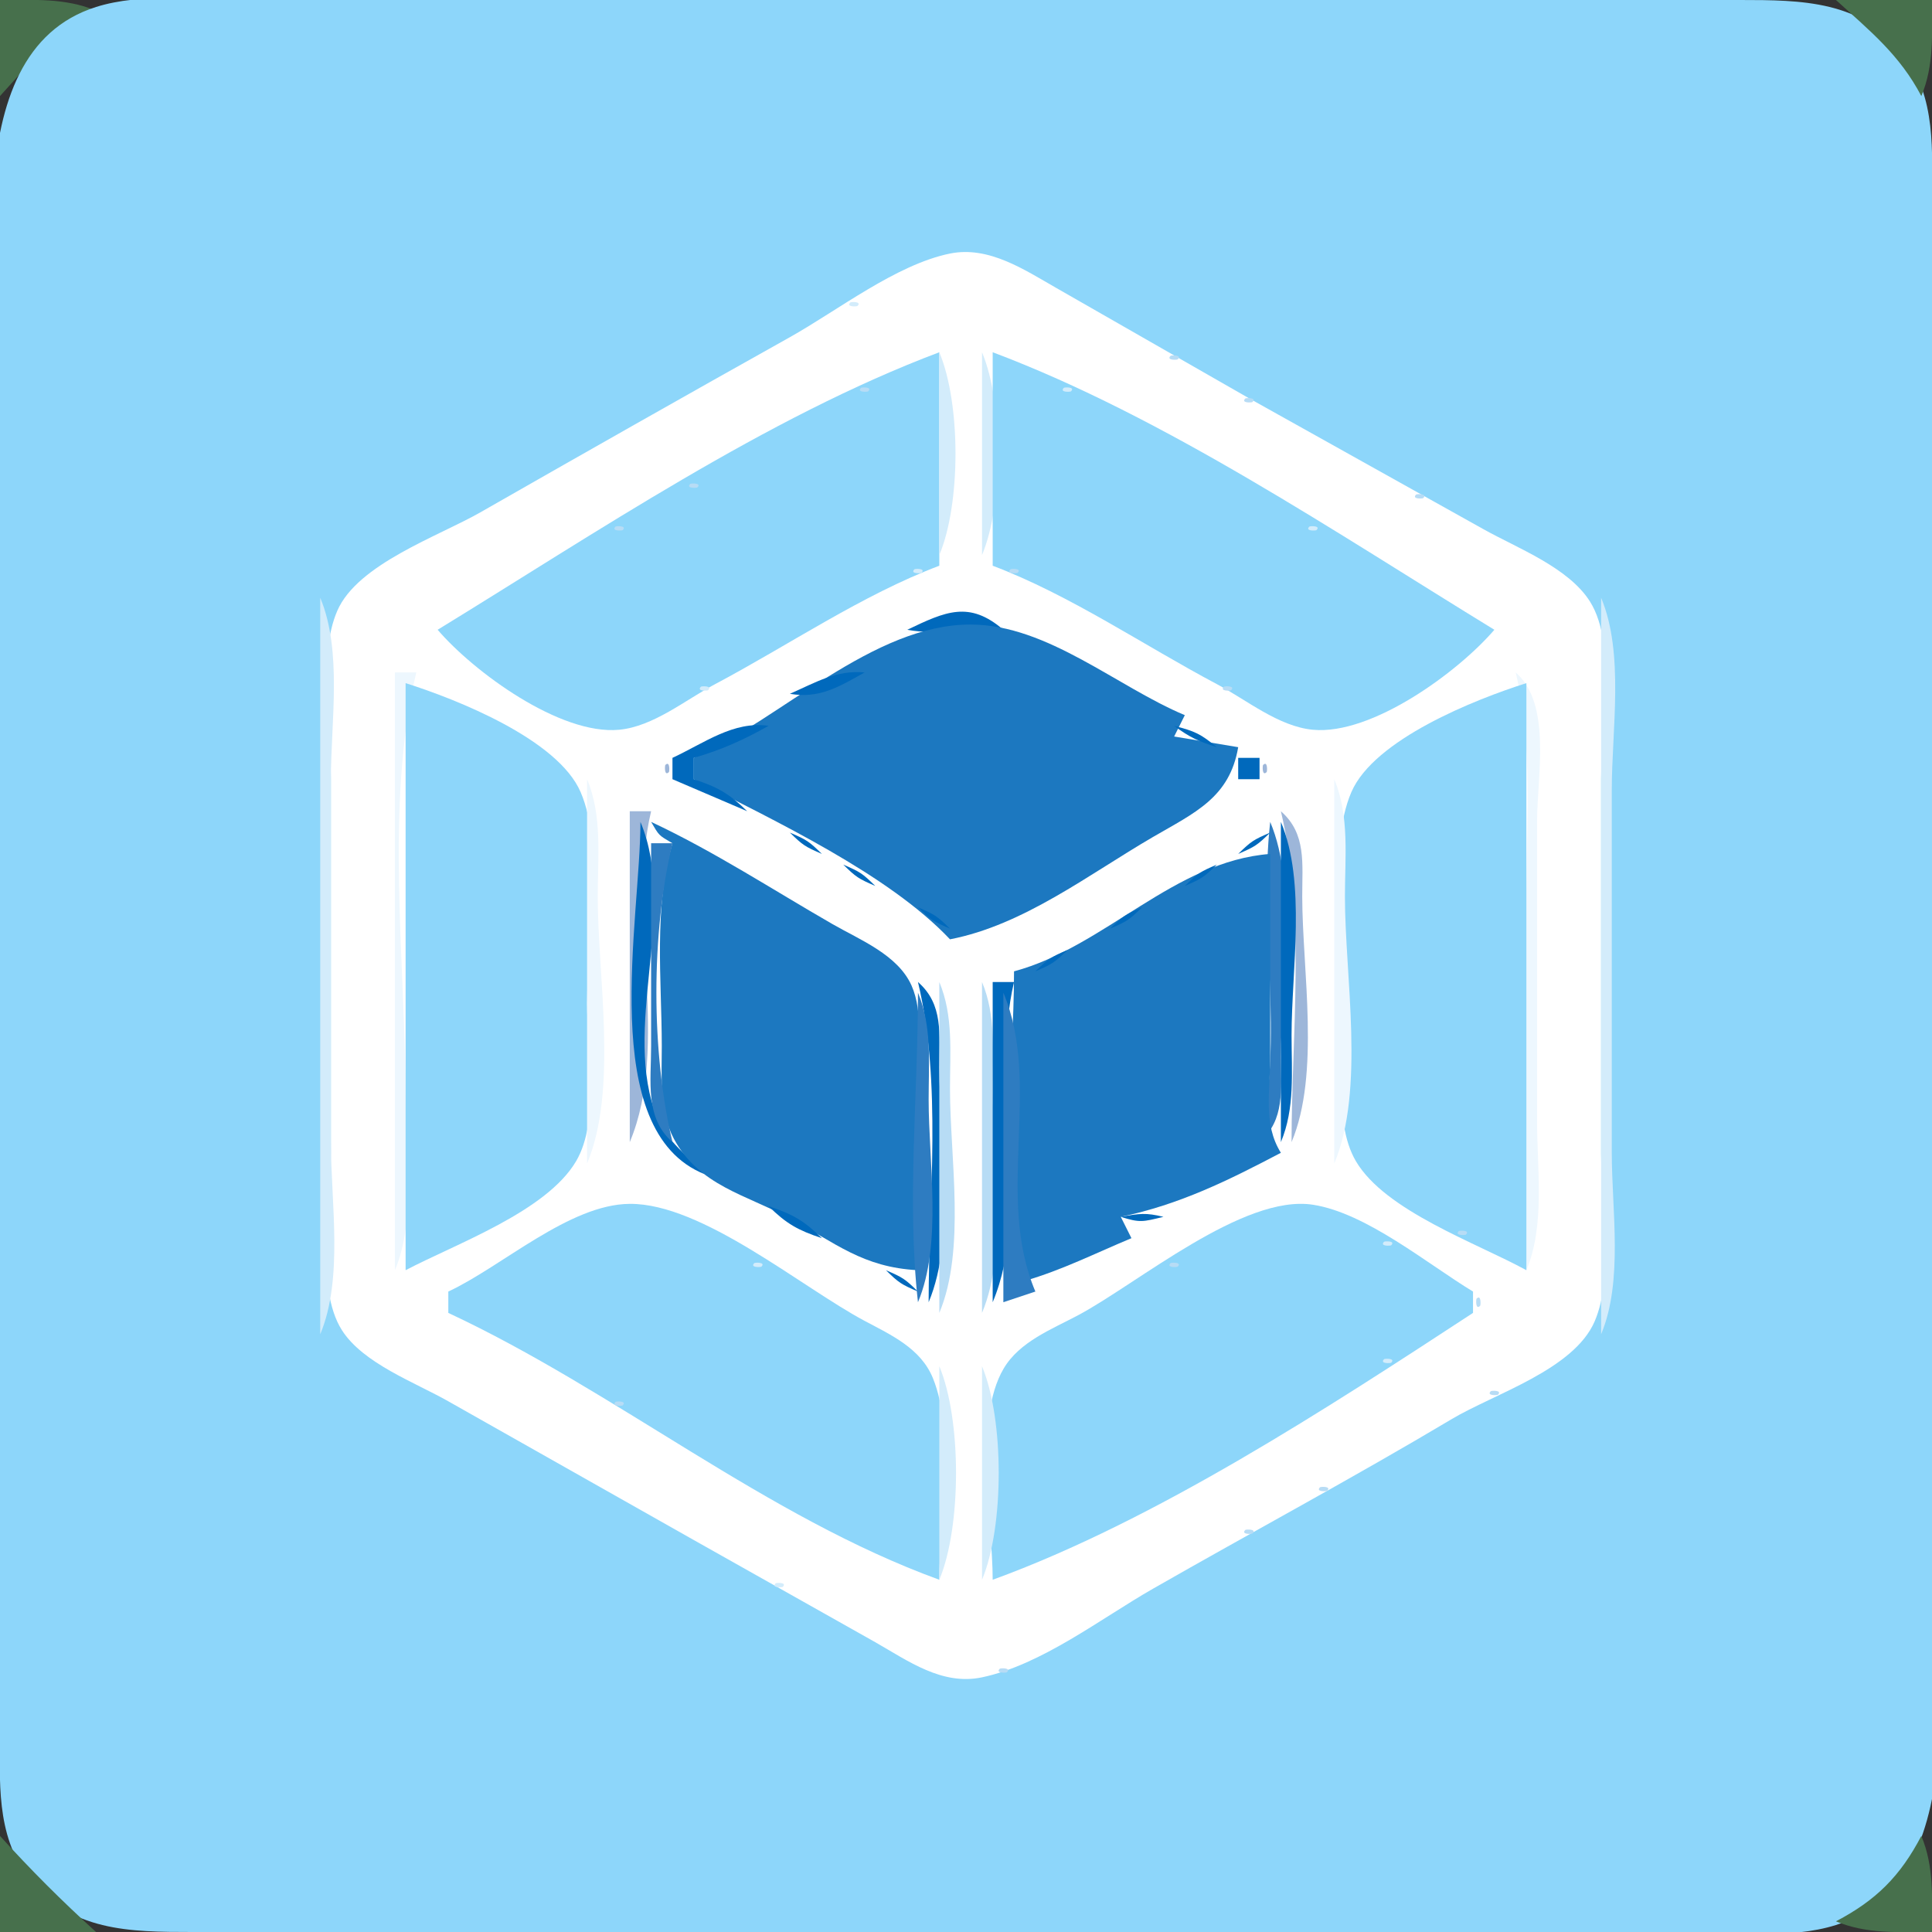 <?xml version="1.0" standalone="yes"?>
<svg xmlns="http://www.w3.org/2000/svg" width="181" height="181">
<rect width="100%" height="100%" fill="#333333" stroke="none"/>
<path style="fill:#47704c; stroke:none;" d="M0 0L0 9C2.869 5.833 5.151 3.014 9 1C6.11 -0.213 3.126 0.002 0 0z"/>
<path style="fill:#8dd6fa; stroke:none;" d="M9.001 0.653C-4.678 4.964 0 28.023 0 39L0 138L0 162C0 166.799 -0.434 171.847 2.653 175.895C6.521 180.967 12.199 180.998 18 181L43 181L131 181L158 181C162.468 181 167.685 181.707 171.999 180.347C185.678 176.036 181 152.977 181 142L181 43L181 19C181 14.201 181.434 9.153 178.347 5.105C174.479 0.033 168.801 0.002 163 0L138 0L50 0L23 0C18.532 0 13.315 -0.707 9.001 0.653z"/>
<path style="fill:#47704c; stroke:none;" d="M172 0C175.167 2.869 177.986 5.151 180 9C181.213 6.11 180.998 3.126 181 0L172 0z"/>
<path style="fill:#ffffff; stroke:none;" d="M89 23.754C83.969 24.775 78.473 29.087 74 31.59C64.31 37.011 54.639 42.492 45 48.001C41.083 50.24 33.504 52.838 31.603 57.213C29.736 61.511 31 68.386 31 73L31 108C31 112.588 29.478 120.596 32.028 124.61C34.013 127.737 38.889 129.512 42 131.281L65 144.28L82 153.85C85.094 155.613 88.26 157.929 92 157.141C97.589 155.963 103.107 151.649 108 148.85C117.311 143.524 126.787 138.443 136 132.951C139.985 130.575 147.441 128.328 149.397 123.79C151.256 119.475 150 112.626 150 108L150 73C150 68.38 151.508 60.436 148.972 56.379C146.968 53.172 142.179 51.368 139 49.59L117 37.305L99 27.001C95.986 25.284 92.641 23.015 89 23.754z"/>
<path style="fill:#d3ecfb; stroke:none;" d="M79.667 28.333C79.222 28.778 80.278 28.722 80.333 28.667C80.778 28.222 79.722 28.278 79.667 28.333z"/>
<path style="fill:#8dd6fa; stroke:none;" d="M41 59C44.372 62.936 52.468 68.889 58 68.368C61.219 68.065 64.22 65.566 67 64.092C73.887 60.441 80.734 55.75 88 53L88 33C71.848 39.078 55.723 49.989 41 59z"/>
<path style="fill:#d3ecfb; stroke:none;" d="M88 33L88 52C90.02 47.187 90.02 37.813 88 33M92 33L92 52C94.02 47.187 94.02 37.813 92 33z"/>
<path style="fill:#8dd6fa; stroke:none;" d="M93 33L93 53C100.266 55.75 107.113 60.441 114 64.092C116.78 65.566 119.781 68.065 123 68.368C128.532 68.889 136.628 62.936 140 59C125.275 49.988 109.159 39.08 93 33z"/>
<path style="fill:#b7dcf5; stroke:none;" d="M109.667 33.333C109.222 33.778 110.278 33.722 110.333 33.667C110.778 33.222 109.722 33.278 109.667 33.333M80.667 36.333C80.222 36.778 81.278 36.722 81.333 36.667C81.778 36.222 80.722 36.278 80.667 36.333z"/>
<path style="fill:#d3ecfb; stroke:none;" d="M99.667 36.333C99.222 36.778 100.278 36.722 100.333 36.667C100.778 36.222 99.722 36.278 99.667 36.333z"/>
<path style="fill:#b7dcf5; stroke:none;" d="M116.667 37.333C116.222 37.778 117.278 37.722 117.333 37.667C117.778 37.222 116.722 37.278 116.667 37.333M64.667 45.333C64.222 45.778 65.278 45.722 65.333 45.667C65.778 45.222 64.722 45.278 64.667 45.333M132.667 46.333C132.222 46.778 133.278 46.722 133.333 46.667C133.778 46.222 132.722 46.278 132.667 46.333M57.667 49.333C57.222 49.778 58.278 49.722 58.333 49.667C58.778 49.222 57.722 49.278 57.667 49.333z"/>
<path style="fill:#d3ecfb; stroke:none;" d="M122.667 49.333C122.222 49.778 123.278 49.722 123.333 49.667C123.778 49.222 122.722 49.278 122.667 49.333M85.667 53.333C85.222 53.778 86.278 53.722 86.333 53.667C86.778 53.222 85.722 53.278 85.667 53.333z"/>
<path style="fill:#b7dcf5; stroke:none;" d="M94.667 53.333C94.222 53.778 95.278 53.722 95.333 53.667C95.778 53.222 94.722 53.278 94.667 53.333z"/>
<path style="fill:#d3ecfb; stroke:none;" d="M30 56L30 125C32.189 119.784 31 112.619 31 107L31 73C31 67.65 32.085 60.969 30 56z"/>
<path style="fill:#9db6d9; stroke:none;" d="M89 56L90 57L89 56z"/>
<path style="fill:#0069bc; stroke:none;" d="M85 59C87.906 59.555 90.96 58.736 94 59C90.813 56.257 88.595 57.278 85 59z"/>
<path style="fill:#9db6d9; stroke:none;" d="M91 56L92 57L91 56z"/>
<path style="fill:#d3ecfb; stroke:none;" d="M150 56L150 125C152.085 120.031 151 113.35 151 108L151 74C151 68.381 152.189 61.217 150 56z"/>
<path style="fill:#b7dcf5; stroke:none;" d="M87 57L88 58L87 57M93 57L94 58L93 57M85 58L86 59L85 58z"/>
<path style="fill:#6e99cd; stroke:none;" d="M86 58L87 59L86 58z"/>
<path style="fill:#1c78c0; stroke:none;" d="M65 71L65 73C72.52 76.886 83.214 81.869 89 88C95.9 86.669 101.995 81.919 108 78.424C111.932 76.136 115.2 74.731 116 70L110 69L111 67C104.632 64.335 98.168 58.561 91 58.51C81.795 58.445 73.104 67.435 65 71z"/>
<path style="fill:#6e99cd; stroke:none;" d="M94 58L95 59L94 58z"/>
<path style="fill:#b7dcf5; stroke:none;" d="M95 58L96 59L95 58z"/>
<path style="fill:#6e99cd; stroke:none;" d="M84 59L85 60L84 59M96 59L97 60L96 59z"/>
<path style="fill:#9db6d9; stroke:none;" d="M82 60L83 61L82 60M98 60L99 61L98 60M80 61L81 62L80 61M100 61L101 62L100 61M78 62L79 63L78 62z"/>
<path style="fill:#0069bc; stroke:none;" d="M74 65C76.763 65.47 78.553 64.369 81 63C78.397 62.742 76.419 63.933 74 65z"/>
<path style="fill:#9db6d9; stroke:none;" d="M102 62L103 63L102 62z"/>
<path style="fill:#edf7fe; stroke:none;" d="M37 63L37 119C38.981 114.28 38 108.08 38 103C38 90.188 36.026 75.494 39 63L37 63z"/>
<path style="fill:#b7dcf5; stroke:none;" d="M76 63L77 64L76 63z"/>
<path style="fill:#6e99cd; stroke:none;" d="M77 63L78 64L77 63M103 63L104 64L103 63z"/>
<path style="fill:#b7dcf5; stroke:none;" d="M104 63L105 64L104 63z"/>
<path style="fill:#edf7fe; stroke:none;" d="M142 63C143.623 69.817 143 77.03 143 84L143 119C144.769 114.785 144 109.536 144 105L144 77C144 72.759 145.399 65.97 142 63z"/>
<path style="fill:#8dd6fa; stroke:none;" d="M38 64L38 119C42.713 116.518 51.189 113.511 53.972 108.787C56.228 104.957 55 98.287 55 94C55 88.323 56.667 79.48 54.397 74.21C52.266 69.265 42.809 65.522 38 64z"/>
<path style="fill:#d3ecfb; stroke:none;" d="M65.667 64.333C65.222 64.778 66.278 64.722 66.333 64.667C66.778 64.222 65.722 64.278 65.667 64.333z"/>
<path style="fill:#6e99cd; stroke:none;" d="M75 64L76 65L75 64M105 64L106 65L105 64z"/>
<path style="fill:#b7dcf5; stroke:none;" d="M114.667 64.333C114.222 64.778 115.278 64.722 115.333 64.667C115.778 64.222 114.722 64.278 114.667 64.333z"/>
<path style="fill:#8dd6fa; stroke:none;" d="M143 119L143 64C138.191 65.522 128.734 69.265 126.603 74.21C124.333 79.48 126 88.323 126 94C126 98.287 124.771 104.957 127.028 108.787C129.783 113.463 138.357 116.451 143 119z"/>
<path style="fill:#6e99cd; stroke:none;" d="M73 65L74 66L73 65z"/>
<path style="fill:#9db6d9; stroke:none;" d="M107 65L108 66L107 65M71 66L72 67L71 66M109 66L110 67L109 66M69 67L70 68L69 67z"/>
<path style="fill:#0069bc; stroke:none;" d="M63 71L63 73L70 76C68.314 74.344 67.254 73.749 65 73L65 71C67.567 70.261 69.673 69.317 72 68C68.721 67.521 65.97 69.623 63 71z"/>
<path style="fill:#9db6d9; stroke:none;" d="M111 67L112 68L111 67z"/>
<path style="fill:#b7dcf5; stroke:none;" d="M67 68L68 69L67 68z"/>
<path style="fill:#0069bc; stroke:none;" d="M110 68C111.458 69.081 112.248 69.436 114 70C112.457 68.733 111.952 68.511 110 68z"/>
<path style="fill:#b7dcf5; stroke:none;" d="M113 68L114 69L113 68M65 69L66 70L65 69z"/>
<path style="fill:#6e99cd; stroke:none;" d="M66 69L67 70L66 69M114 69L115 70L114 69z"/>
<path style="fill:#b7dcf5; stroke:none;" d="M115 69L116 70L115 69z"/>
<path style="fill:#6e99cd; stroke:none;" d="M64 70L65 71L64 70M116 70L117 71L116 70z"/>
<path style="fill:#9db6d9; stroke:none;" d="M62.333 71.667C62.278 71.722 62.222 72.778 62.667 72.333C62.722 72.278 62.778 71.222 62.333 71.667z"/>
<path style="fill:#0069bc; stroke:none;" d="M116 71L116 73L118 73L118 71L116 71z"/>
<path style="fill:#9db6d9; stroke:none;" d="M118.333 71.667C118.278 71.722 118.222 72.778 118.667 72.333C118.722 72.278 118.778 71.222 118.333 71.667z"/>
<path style="fill:#edf7fe; stroke:none;" d="M55 73L55 109C57.903 102.081 56 91.48 56 84C56 80.298 56.441 76.434 55 73z"/>
<path style="fill:#6e99cd; stroke:none;" d="M64 73L65 74L64 73M116 73L117 74L116 73z"/>
<path style="fill:#edf7fe; stroke:none;" d="M125 73L125 109C127.903 102.081 126 91.48 126 84C126 80.298 126.441 76.434 125 73z"/>
<path style="fill:#b7dcf5; stroke:none;" d="M65 74L66 75L65 74z"/>
<path style="fill:#6e99cd; stroke:none;" d="M66 74L67 75L66 74M114 74L115 75L114 74z"/>
<path style="fill:#b7dcf5; stroke:none;" d="M115 74L116 75L115 74z"/>
<path style="fill:#9db6d9; stroke:none;" d="M67 75L68 76L67 75M113 75L114 76L113 75M59 76L59 107C62.832 97.867 58.675 85.768 61 76L59 76M69 76L70 77L69 76M111 76L112 77L111 76M120 76C122.338 85.822 121 96.94 121 107C123.697 100.573 122.013 90.942 122 84C121.994 80.894 122.407 78.103 120 76z"/>
<path style="fill:#0069bc; stroke:none;" d="M60 77C60 86.222 55.87 105.944 66 110C64.53 108.391 62.444 106.85 61.599 104.789C58.133 96.343 63.56 85.483 60 77z"/>
<path style="fill:#1c78c0; stroke:none;" d="M61 77C61.768 78.314 61.686 78.232 63 79C61.224 85.007 61.99 91.765 62 98C62.005 100.887 61.73 104.067 63.14 106.699C65.48 111.07 69.918 111.946 73.91 114.093C78.302 116.454 80.804 118.73 86 119L86 101C86 98.311 86.524 94.851 85.397 92.329C84.109 89.448 80.569 88.055 78 86.579C72.382 83.349 66.866 79.742 61 77z"/>
<path style="fill:#9db6d9; stroke:none;" d="M62 77L63 78L62 77z"/>
<path style="fill:#6e99cd; stroke:none;" d="M71 77L72 78L71 77M109 77L110 78L109 77z"/>
<path style="fill:#9db6d9; stroke:none;" d="M118 77L119 78L118 77z"/>
<path style="fill:#2e7cc1; stroke:none;" d="M119 77C117.891 86.928 120.346 97.144 118 107C120.407 104.897 119.994 102.106 120 99C120.013 92.322 121.596 83.186 119 77z"/>
<path style="fill:#0069bc; stroke:none;" d="M120 77L120 107C121.328 103.834 121 100.419 121 97C121 90.846 122.395 82.707 120 77z"/>
<path style="fill:#b7dcf5; stroke:none;" d="M64 78L65 79L64 78M72 78L73 79L72 78z"/>
<path style="fill:#6e99cd; stroke:none;" d="M73 78L74 79L73 78z"/>
<path style="fill:#0069bc; stroke:none;" d="M74 78C75.223 79.195 75.42 79.316 77 80C75.777 78.805 75.58 78.684 74 78z"/>
<path style="fill:#6e99cd; stroke:none;" d="M107 78L108 79L107 78z"/>
<path style="fill:#b7dcf5; stroke:none;" d="M108 78L109 79L108 78M116 78L117 79L116 78z"/>
<path style="fill:#0069bc; stroke:none;" d="M116 80C117.58 79.316 117.777 79.195 119 78C117.42 78.684 117.223 78.805 116 80z"/>
<path style="fill:#2e7cc1; stroke:none;" d="M61 79L61 98C61.002 101.317 60.396 104.724 63 107C60.993 98.568 60.993 87.432 63 79L61 79z"/>
<path style="fill:#6e99cd; stroke:none;" d="M65 79L66 80L65 79z"/>
<path style="fill:#9db6d9; stroke:none;" d="M74 79L75 80L74 79M106 79L107 80L106 79z"/>
<path style="fill:#6e99cd; stroke:none;" d="M115 79L116 80L115 79z"/>
<path style="fill:#9db6d9; stroke:none;" d="M67 80L68 81L67 80M76 80L77 81L76 80M104 80L105 81L104 80M113 80L114 81L113 80z"/>
<path style="fill:#1c78c0; stroke:none;" d="M95 91C95 100.203 93.385 111.153 96 120C99.484 118.996 102.658 117.39 106 116L105 114C110.512 112.847 115.049 110.604 120 108C118.315 105.305 119 102.262 119 99L119 80C110.004 80.675 103.471 88.73 95 91z"/>
<path style="fill:#9db6d9; stroke:none;" d="M69 81L70 82L69 81z"/>
<path style="fill:#6e99cd; stroke:none;" d="M78 81L79 82L78 81z"/>
<path style="fill:#0069bc; stroke:none;" d="M79 81C80.223 82.195 80.42 82.316 82 83C80.777 81.805 80.58 81.684 79 81z"/>
<path style="fill:#6e99cd; stroke:none;" d="M102 81L103 82L102 81z"/>
<path style="fill:#9db6d9; stroke:none;" d="M111 81L112 82L111 81z"/>
<path style="fill:#0069bc; stroke:none;" d="M111 83C112.58 82.316 112.777 82.195 114 81C112.42 81.684 112.223 81.805 111 83z"/>
<path style="fill:#6e99cd; stroke:none;" d="M70 82L71 83L70 82z"/>
<path style="fill:#b7dcf5; stroke:none;" d="M71 82L72 83L71 82M79 82L80 83L79 82M101 82L102 83L101 82M109 82L110 83L109 82z"/>
<path style="fill:#6e99cd; stroke:none;" d="M110 82L111 83L110 82M72 83L73 84L72 83z"/>
<path style="fill:#9db6d9; stroke:none;" d="M81 83L82 84L81 83M99 83L100 84L99 83z"/>
<path style="fill:#6e99cd; stroke:none;" d="M108 83L109 84L108 83z"/>
<path style="fill:#9db6d9; stroke:none;" d="M74 84L75 85L74 84M83 84L84 85L83 84M97 84L98 85L97 84M106 84L107 85L106 84z"/>
<path style="fill:#b7dcf5; stroke:none;" d="M84 85L85 86L84 85z"/>
<path style="fill:#6e99cd; stroke:none;" d="M85 85L86 86L85 85z"/>
<path style="fill:#0069bc; stroke:none;" d="M86 85C87.223 86.195 87.42 86.316 89 87C87.777 85.805 87.58 85.684 86 85z"/>
<path style="fill:#6e99cd; stroke:none;" d="M95 85L96 86L95 85z"/>
<path style="fill:#b7dcf5; stroke:none;" d="M104 85L105 86L104 85z"/>
<path style="fill:#0069bc; stroke:none;" d="M104 87C105.58 86.316 105.777 86.195 107 85C105.42 85.684 105.223 85.805 104 87z"/>
<path style="fill:#6e99cd; stroke:none;" d="M77 86L78 87L77 86z"/>
<path style="fill:#b7dcf5; stroke:none;" d="M78 86L79 87L78 86M86 86L87 87L86 86M94 86L95 87L94 86M102 86L103 87L102 86z"/>
<path style="fill:#6e99cd; stroke:none;" d="M103 86L104 87L103 86z"/>
<path style="fill:#9db6d9; stroke:none;" d="M79 87L80 88L79 87M88 87L89 88L88 87M92 87L93 88L92 87z"/>
<path style="fill:#6e99cd; stroke:none;" d="M101 87L102 88L101 87z"/>
<path style="fill:#9db6d9; stroke:none;" d="M81 88L82 89L81 88M90 88L91 89L90 88M99 88L100 89L99 88z"/>
<path style="fill:#b7dcf5; stroke:none;" d="M83 89L84 90L83 89M97 89L98 90L97 89z"/>
<path style="fill:#0069bc; stroke:none;" d="M97 91C98.58 90.316 98.777 90.195 100 89C98.42 89.684 98.223 89.805 97 91z"/>
<path style="fill:#6e99cd; stroke:none;" d="M84 90L85 91L84 90M96 90L97 91L96 90z"/>
<path style="fill:#9db6d9; stroke:none;" d="M86 91L87 92L86 91M94 91L95 92L94 91z"/>
<path style="fill:#0069bc; stroke:none;" d="M86 92C88.267 101.523 87 112.247 87 122C89.596 115.814 88.013 106.678 88 100C87.994 96.894 88.407 94.103 86 92z"/>
<path style="fill:#b7dcf5; stroke:none;" d="M88 92L88 123C90.497 117.049 89 108.42 89 102C89 98.581 89.328 95.166 88 92M92 92L92 123C94.497 117.049 93 108.42 93 102C93 98.581 93.328 95.166 92 92z"/>
<path style="fill:#0069bc; stroke:none;" d="M93 92L93 122C96.714 113.149 92.746 101.467 95 92L93 92z"/>
<path style="fill:#2e7cc1; stroke:none;" d="M86 93C86 102.498 84.95 112.6 86 122C88.292 116.538 87 108.887 87 103C87 99.581 87.328 96.166 86 93M94 93L94 122L97 121C93.195 112.02 97.634 101.66 94 93z"/>
<path style="fill:#6e99cd; stroke:none;" d="M60 107L61 108L60 107M120 107L121 108L120 107z"/>
<path style="fill:#b7dcf5; stroke:none;" d="M61 108L62 109L61 108z"/>
<path style="fill:#6e99cd; stroke:none;" d="M62 108L63 109L62 108M118 108L119 109L118 108z"/>
<path style="fill:#b7dcf5; stroke:none;" d="M119 108L120 109L119 108z"/>
<path style="fill:#9db6d9; stroke:none;" d="M63 109L64 110L63 109M117 109L118 110L117 109M65 110L66 111L65 110M115 110L116 111L115 110M67 111L68 112L67 111M113 111L114 112L113 111z"/>
<path style="fill:#8dd6fa; stroke:none;" d="M42 121L42 123C57.673 130.317 71.737 142.082 88 148C88 142.45 89.516 134.289 87.397 129.105C86.258 126.319 83.494 125.075 80.999 123.745C75.085 120.593 65.792 112.736 59 112.784C53.334 112.824 47.032 118.651 42 121z"/>
<path style="fill:#6e99cd; stroke:none;" d="M69 112L70 113L69 112M111 112L112 113L111 112z"/>
<path style="fill:#8dd6fa; stroke:none;" d="M93 148C108.273 142.44 124.4 131.894 138 123L138 121C133.699 118.391 128.003 113.637 123 112.865C116.478 111.859 106.6 120.237 101 123.22C98.538 124.532 95.515 125.692 94.028 128.213C91.178 133.044 93 142.524 93 148z"/>
<path style="fill:#b7dcf5; stroke:none;" d="M70 113L71 114L70 113z"/>
<path style="fill:#6e99cd; stroke:none;" d="M71 113L72 114L71 113z"/>
<path style="fill:#0069bc; stroke:none;" d="M72 113C73.686 114.656 74.746 115.251 77 116C75.314 114.344 74.254 113.749 72 113M105 114C106.809 114.574 107.069 114.465 109 114C107.341 113.594 106.758 113.691 105 114z"/>
<path style="fill:#6e99cd; stroke:none;" d="M109 113L110 114L109 113z"/>
<path style="fill:#b7dcf5; stroke:none;" d="M110 113L111 114L110 113M72 114L73 115L72 114z"/>
<path style="fill:#9db6d9; stroke:none;" d="M74 115L75 116L74 115M106 115L107 116L106 115z"/>
<path style="fill:#b7dcf5; stroke:none;" d="M136.667 115.333C136.222 115.778 137.278 115.722 137.333 115.667C137.778 115.222 136.722 115.278 136.667 115.333z"/>
<path style="fill:#9db6d9; stroke:none;" d="M76 116L77 117L76 116M104 116L105 117L104 116z"/>
<path style="fill:#d3ecfb; stroke:none;" d="M129.667 116.333C129.222 116.778 130.278 116.722 130.333 116.667C130.778 116.222 129.722 116.278 129.667 116.333z"/>
<path style="fill:#6e99cd; stroke:none;" d="M78 117L79 118L78 117M102 117L103 118L102 117z"/>
<path style="fill:#d3ecfb; stroke:none;" d="M70.667 118.333C70.222 118.778 71.278 118.722 71.333 118.667C71.778 118.222 70.722 118.278 70.667 118.333z"/>
<path style="fill:#6e99cd; stroke:none;" d="M80 118L81 119L80 118M100 118L101 119L100 118z"/>
<path style="fill:#b7dcf5; stroke:none;" d="M109.667 118.333C109.222 118.778 110.278 118.722 110.333 118.667C110.778 118.222 109.722 118.278 109.667 118.333M81 119L82 120L81 119z"/>
<path style="fill:#6e99cd; stroke:none;" d="M82 119L83 120L82 119z"/>
<path style="fill:#0069bc; stroke:none;" d="M83 119C84.223 120.195 84.42 120.316 86 121C84.777 119.805 84.58 119.684 83 119z"/>
<path style="fill:#6e99cd; stroke:none;" d="M98 119L99 120L98 119z"/>
<path style="fill:#b7dcf5; stroke:none;" d="M99 119L100 120L99 119z"/>
<path style="fill:#9db6d9; stroke:none;" d="M83 120L84 121L83 120M97 120L98 121L97 120M85 121L86 122L85 121M95 121L96 122L95 121z"/>
<path style="fill:#b7dcf5; stroke:none;" d="M138.333 121.667C138.278 121.722 138.222 122.778 138.667 122.333C138.722 122.278 138.778 121.222 138.333 121.667z"/>
<path style="fill:#6e99cd; stroke:none;" d="M87 122L88 123L87 122M93 122L94 123L93 122z"/>
<path style="fill:#d3ecfb; stroke:none;" d="M129.667 127.333C129.222 127.778 130.278 127.722 130.333 127.667C130.778 127.222 129.722 127.278 129.667 127.333M88 128L88 148C90.087 143.027 90.087 132.973 88 128M92 128L92 148C94.087 143.027 94.087 132.973 92 128z"/>
<path style="fill:#b7dcf5; stroke:none;" d="M139.667 130.333C139.222 130.778 140.278 130.722 140.333 130.667C140.778 130.222 139.722 130.278 139.667 130.333M57.667 131.333C57.222 131.778 58.278 131.722 58.333 131.667C58.778 131.222 57.722 131.278 57.667 131.333M123.667 139.333C123.222 139.778 124.278 139.722 124.333 139.667C124.778 139.222 123.722 139.278 123.667 139.333M116.667 143.333C116.222 143.778 117.278 143.722 117.333 143.667C117.778 143.222 116.722 143.278 116.667 143.333z"/>
<path style="fill:#d3ecfb; stroke:none;" d="M72.667 148.333C72.222 148.778 73.278 148.722 73.333 148.667C73.778 148.222 72.722 148.278 72.667 148.333z"/>
<path style="fill:#b7dcf5; stroke:none;" d="M93.667 156.333C93.222 156.778 94.278 156.722 94.333 156.667C94.778 156.222 93.722 156.278 93.667 156.333z"/>
<path style="fill:#47704c; stroke:none;" d="M0 172L0 181L9 181C5.799 178.1 2.9 175.201 0 172M180 172C178.028 175.768 175.768 178.028 172 180C174.89 181.213 177.874 180.998 181 181C180.998 177.874 181.213 174.89 180 172z"/>
</svg>
